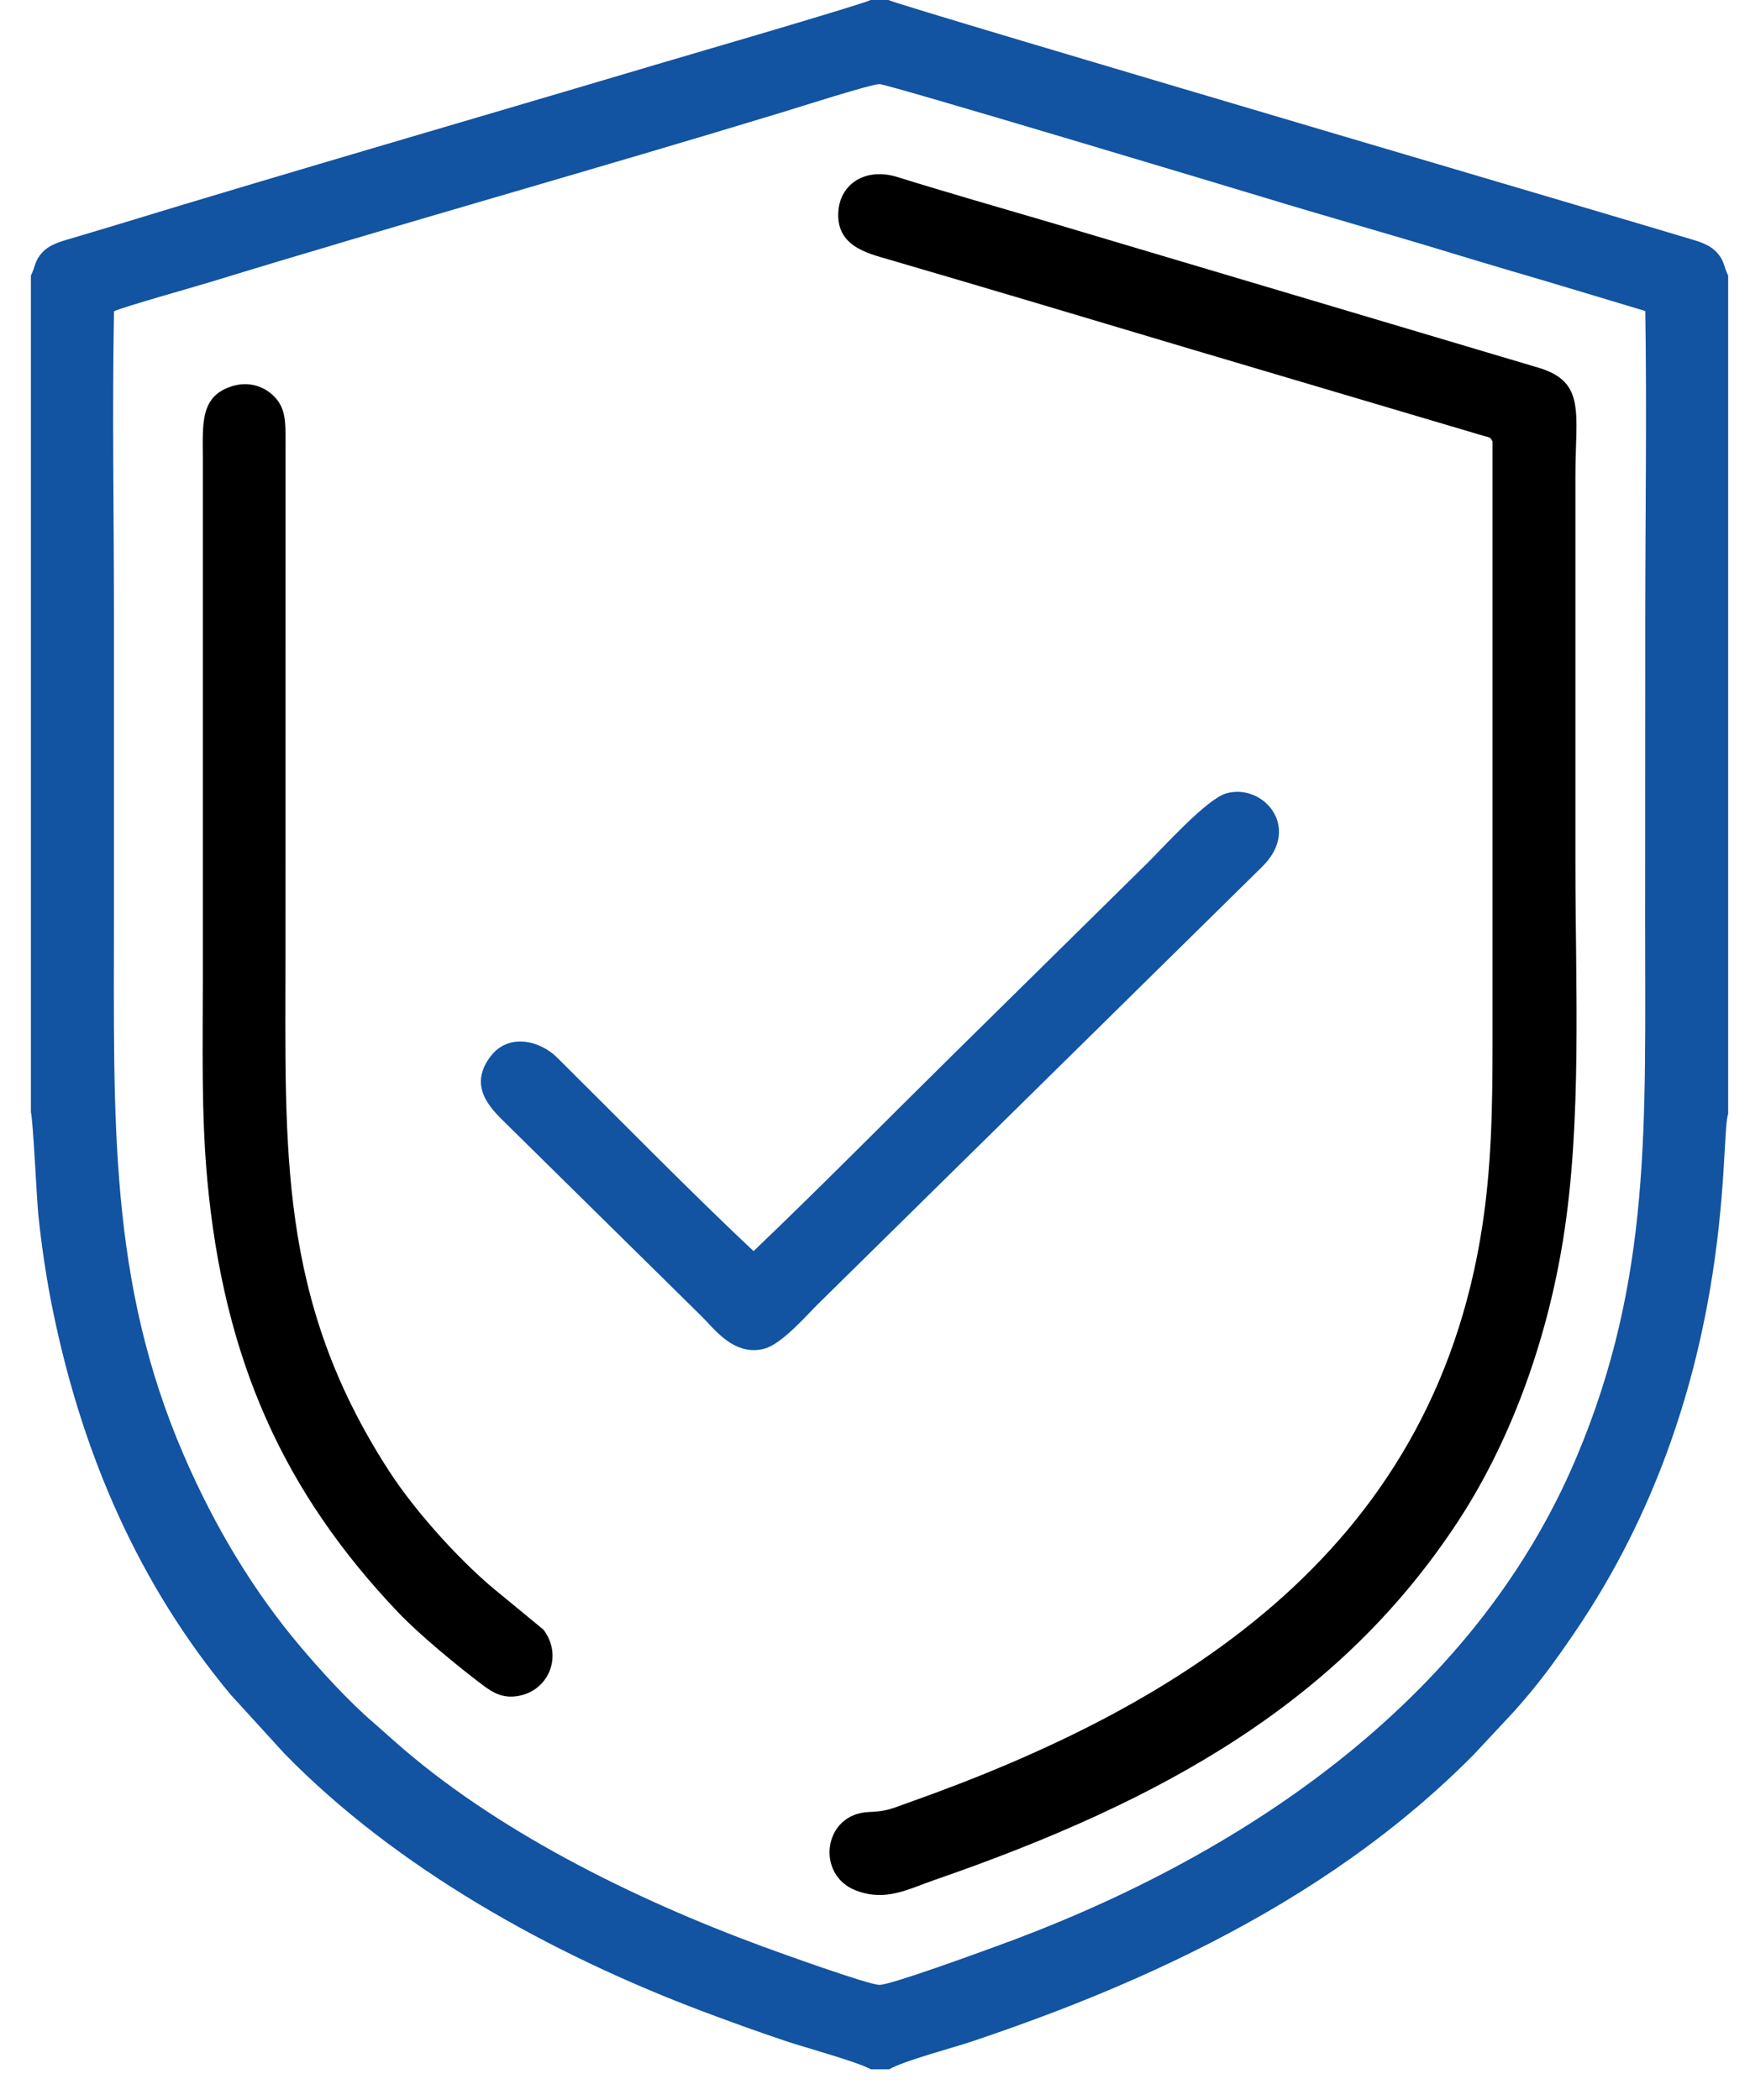 <svg width="55" height="66" viewBox="0 0 55 66" fill="none" xmlns="http://www.w3.org/2000/svg">
<g clip-path="url(#clip0_1_168)">
<path fill-rule="evenodd" clip-rule="evenodd" d="M27.921 0C28.071 0.087 34.665 2.045 41.12 3.955L41.925 4.194C47.151 5.739 52.104 7.201 53.252 7.549C53.57 7.645 53.8 7.757 53.96 7.936C54.203 8.206 54.16 8.347 54.314 8.663V35.007C54.033 35.775 54.645 43.729 49.499 51.292C48.823 52.285 48.347 52.933 47.581 53.792L46.315 55.147C45.192 56.282 43.939 57.349 42.497 58.375C39.698 60.367 36.516 61.937 33.209 63.205C32.325 63.544 31.495 63.839 30.589 64.146C29.95 64.362 28.404 64.766 27.946 65.035H27.367C26.987 64.812 25.261 64.338 24.693 64.147C23.788 63.843 22.955 63.543 22.071 63.209C17.323 61.417 12.456 58.716 8.944 55.118L7.251 53.263C4.369 49.803 2.605 45.746 1.675 41.253C1.472 40.276 1.312 39.213 1.206 38.195C1.154 37.691 1.037 35.147 0.971 34.959V8.662C1.126 8.344 1.08 8.209 1.326 7.937C1.49 7.755 1.73 7.646 2.035 7.554C2.604 7.383 3.167 7.219 3.725 7.048C9.307 5.345 15.025 3.695 20.625 2.028C20.821 1.969 22.277 1.545 23.786 1.098L24.352 0.931C25.855 0.484 27.261 0.059 27.363 0H27.921ZM27.641 2.643C27.383 2.641 25.043 3.389 24.613 3.52C18.663 5.334 12.558 7.041 6.611 8.864C6.08 9.027 3.88 9.642 3.583 9.783C3.522 12.93 3.581 16.139 3.581 19.294V28.832C3.581 35.171 3.408 40.25 5.772 45.725C6.784 48.071 8.018 50.059 9.394 51.694C10.079 52.509 10.964 53.478 11.745 54.146L12.383 54.711C15.535 57.513 19.879 59.667 23.97 61.176C24.461 61.357 27.308 62.385 27.641 62.382C28.009 62.379 30.758 61.37 31.269 61.185C38.866 58.44 46.271 53.561 49.543 45.809C51.919 40.18 51.7 35.364 51.704 28.886C51.706 25.707 51.706 22.527 51.708 19.348C51.71 16.169 51.76 12.95 51.709 9.775L48.717 8.876C47.721 8.582 46.721 8.29 45.717 7.983C43.713 7.37 41.723 6.815 39.716 6.203C39.176 6.038 27.905 2.645 27.641 2.643Z" fill="#1253A2"/>
<path fill-rule="evenodd" clip-rule="evenodd" d="M46.908 13.874L46.908 32.084C46.908 34.104 46.917 35.999 46.664 37.983C45.303 48.635 37.201 53.59 28.545 56.657C28.027 56.84 27.888 56.927 27.311 56.949C25.861 57.003 25.626 58.935 26.907 59.418C27.838 59.77 28.523 59.379 29.362 59.088C36.618 56.578 42.113 53.464 45.816 47.827C47.392 45.425 48.585 42.328 49.127 38.954C49.724 35.245 49.513 30.981 49.513 27.152C49.513 23.087 49.513 19.023 49.513 14.958C49.513 12.984 49.851 12.009 48.36 11.559L32.941 6.971C31.378 6.511 29.778 6.055 28.21 5.566C27.211 5.255 26.428 5.767 26.351 6.61C26.249 7.738 27.268 7.961 27.942 8.158C31.122 9.088 34.3 10.037 37.452 10.979L46.625 13.698C46.836 13.761 46.821 13.721 46.908 13.874Z" fill="black"/>
<path fill-rule="evenodd" clip-rule="evenodd" d="M7.316 12.131C6.267 12.444 6.375 13.334 6.375 14.47V30.729C6.375 32.839 6.322 34.985 6.514 37.071C7.035 42.748 8.923 46.903 12.516 50.677C13.179 51.374 14.377 52.361 15.159 52.95C15.509 53.215 15.857 53.423 16.418 53.272C17.275 53.041 17.68 52.012 17.08 51.218L15.733 50.108C14.608 49.217 13.114 47.598 12.233 46.24C8.718 40.824 8.972 36.122 8.972 29.916L8.973 13.656C8.974 13.101 8.914 12.748 8.591 12.434C8.301 12.153 7.836 11.977 7.316 12.131Z" fill="black"/>
<path fill-rule="evenodd" clip-rule="evenodd" d="M23.683 39.321C21.82 37.577 19.386 35.097 17.509 33.237C16.964 32.697 15.978 32.459 15.415 33.204C14.707 34.141 15.41 34.828 15.873 35.282L22.06 41.379C22.437 41.748 23.066 42.64 24.022 42.388C24.575 42.242 25.364 41.322 25.719 40.974L38.126 28.758C38.652 28.239 39.138 27.759 39.666 27.242C40.921 26.015 39.707 24.604 38.538 24.935C37.931 25.106 36.543 26.649 36.072 27.114C33.998 29.161 31.959 31.164 29.885 33.211C27.815 35.253 25.774 37.324 23.683 39.321Z" fill="#1253A2"/>
</g>
<defs>
<clipPath id="clip0_1_168">
<rect width="53.779" height="66" fill="white" transform="translate(0.971)"/>
</clipPath>
</defs>
</svg>
